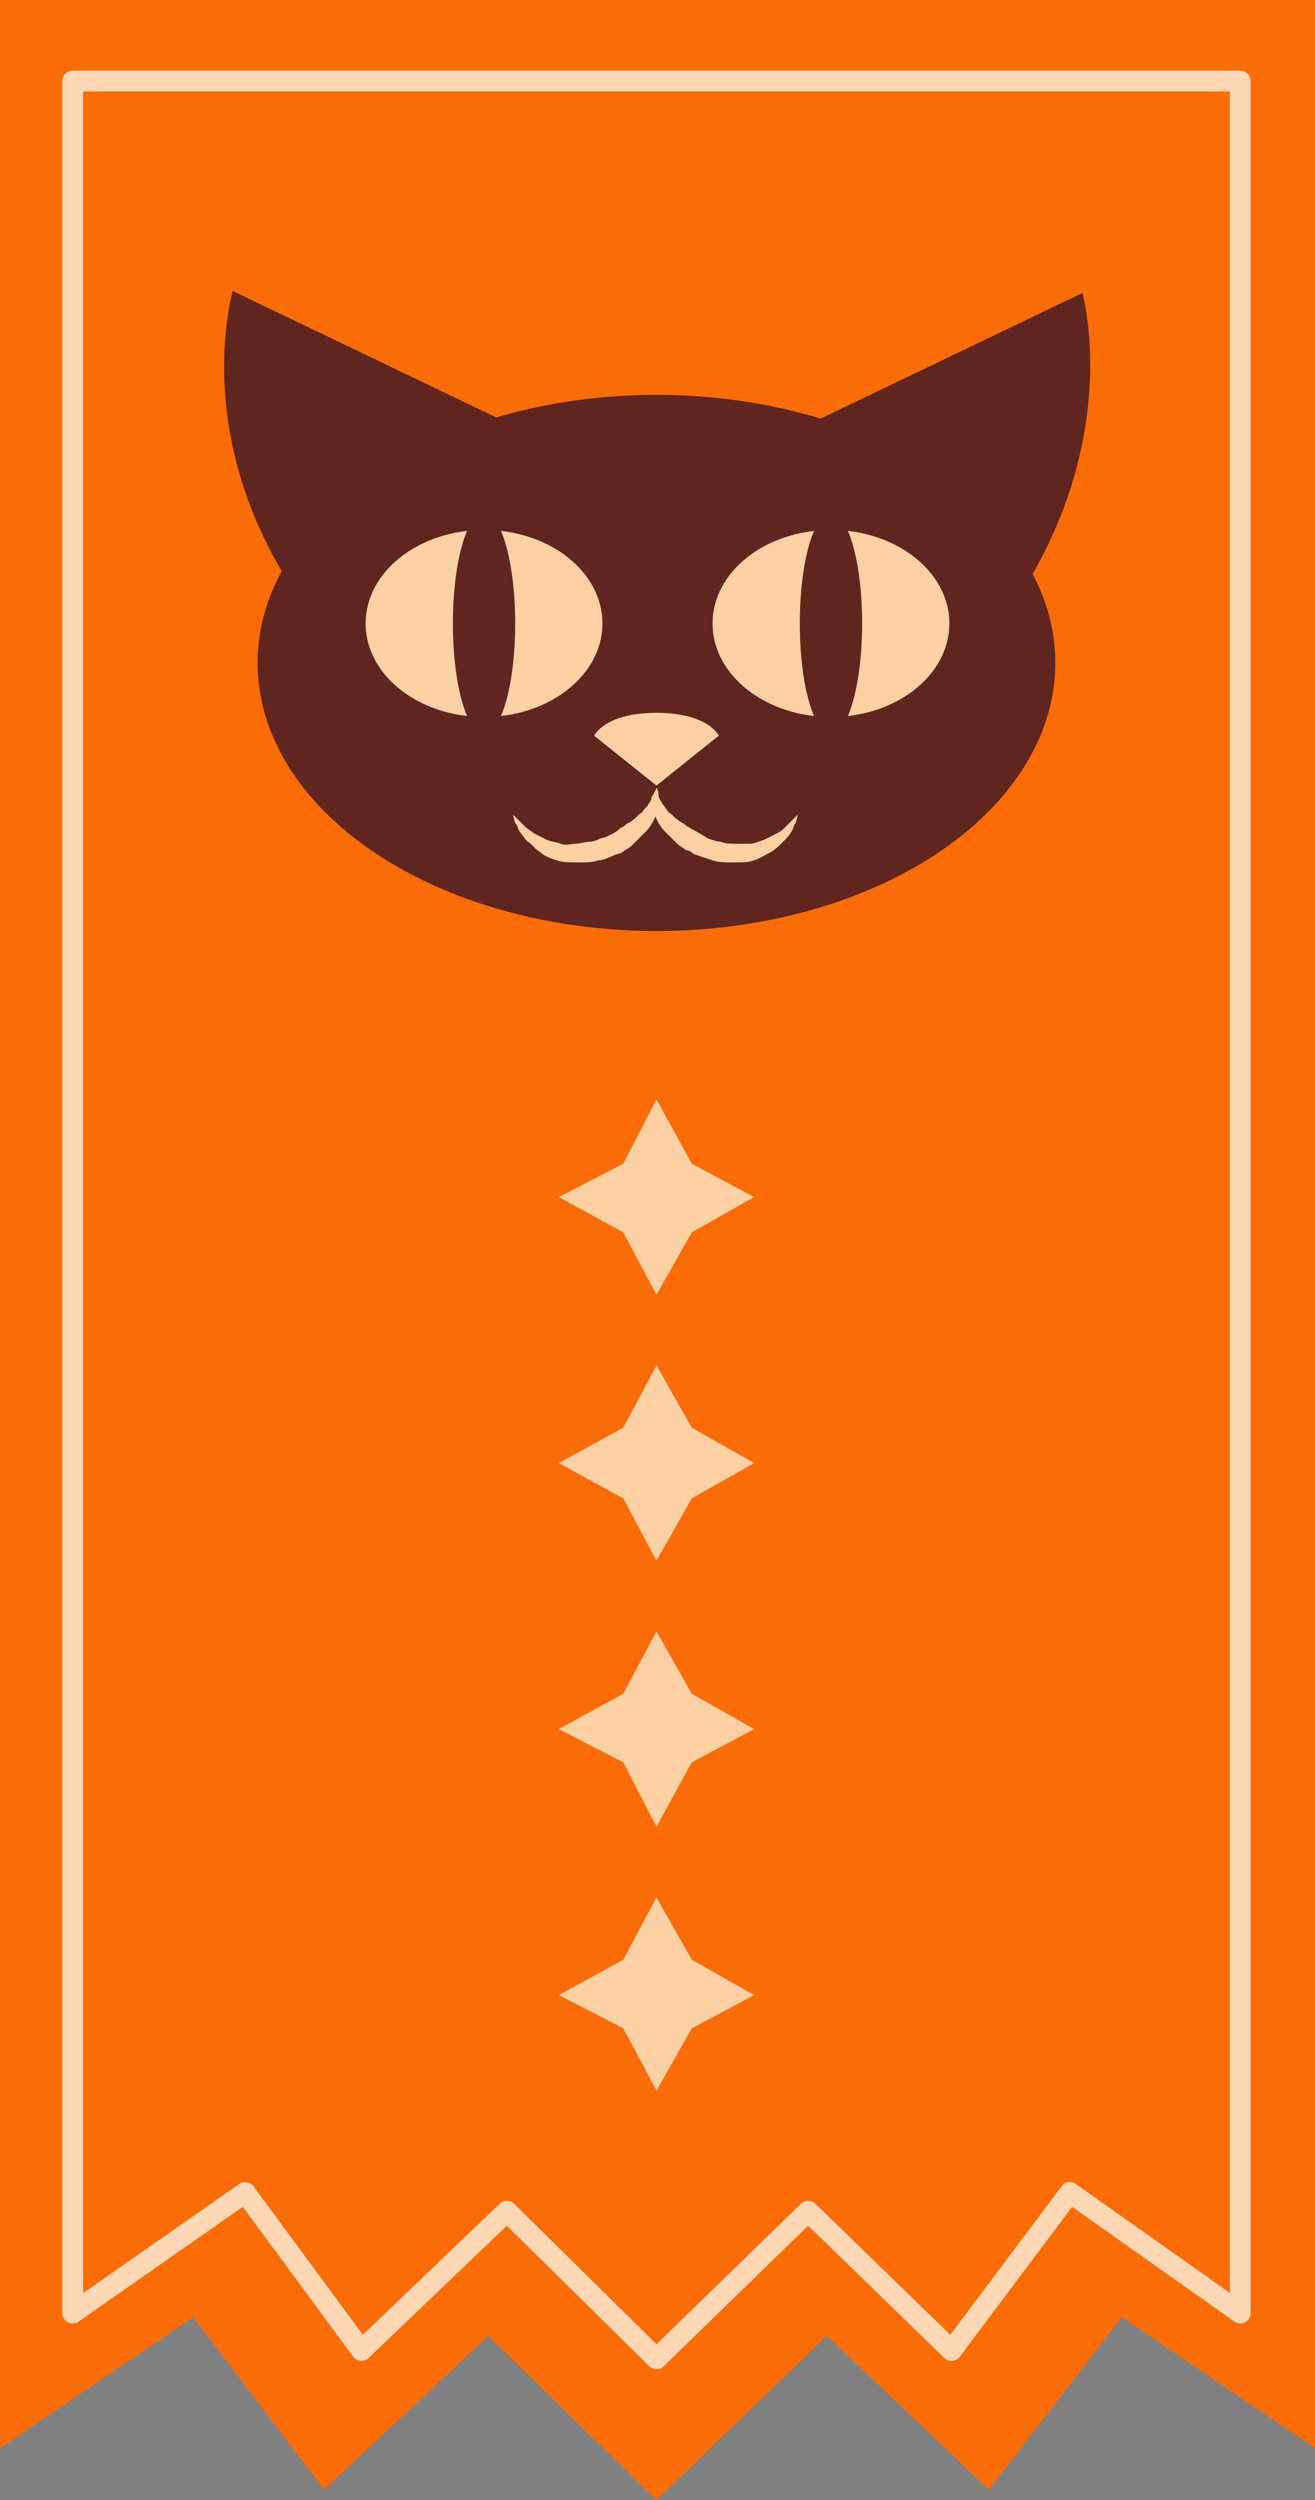 <?xml version="1.0" encoding="utf-8"?>
<!-- Generator: Adobe Illustrator 18.1.1, SVG Export Plug-In . SVG Version: 6.00 Build 0)  -->
<svg version="1.1" xmlns="http://www.w3.org/2000/svg" xmlns:xlink="http://www.w3.org/1999/xlink" x="0px" y="0px"
	 viewBox="0 0 63.3 120.3" enable-background="new 0 0 63.3 120.3" xml:space="preserve">
<rect x="0" y="0" width="63.3" height="120.3" fill="#808080" stroke="none"/>
<g id="Background">
</g>
<g id="Objects">
	<g>
		<polygon fill="#FA6C07" points="31.6,0 0,0 0,117.8 9.3,111.5 15.6,119.8 23.5,112.4 31.6,120.3 39.8,112.4 47.6,119.8 54,111.5 
			63.3,117.8 63.3,0 		"/>
		
			<polygon opacity="0.8" fill="none" stroke="#FFF2E0" stroke-linecap="round" stroke-linejoin="round" stroke-miterlimit="10" points="
			31.6,3.9 3.5,3.9 3.5,111.3 11.8,105.5 17.4,113.1 24.4,106.4 31.6,113.5 38.9,106.4 45.8,113.1 51.5,105.5 59.7,111.3 59.7,3.9 
					"/>
		<g opacity="0.8">
			<ellipse fill="#381324" cx="31.6" cy="31.9" rx="19.2" ry="12.9"/>
			<g>
				<g>
					<ellipse fill="#FFEACC" cx="23.3" cy="30" rx="5.7" ry="4.5"/>
					<ellipse fill="#381324" cx="23.3" cy="30" rx="1.5" ry="5.3"/>
				</g>
				<g>
					<ellipse fill="#FFEACC" cx="40" cy="30" rx="5.7" ry="4.5"/>
					<ellipse fill="#381324" cx="40" cy="30" rx="1.5" ry="5.3"/>
				</g>
			</g>
			<g>
				<path fill="#381324" d="M14,28.2c0.8,1.3,12-7.1,12-7.1l-14.8-7.1C11.2,14.1,9.2,20.7,14,28.2z"/>
				<path fill="#381324" d="M52.1,14.1l-14.8,7.1c0,0,11.2,8.3,12,7.1C54,20.7,52.1,14.1,52.1,14.1z"/>
			</g>
			<path fill="#FFEACC" d="M31.6,34.3c-2.5,0-3,1.1-3,1.1l3,2.4l3-2.4C34.6,35.4,34.1,34.3,31.6,34.3z"/>
			<g>
				<path fill="#FFEACC" d="M31.6,37.9c0,0,0,0.1,0.1,0.4c0,0.1,0,0.3,0,0.5c0,0.2-0.1,0.4-0.2,0.6c-0.1,0.2-0.2,0.4-0.4,0.6
					c-0.1,0.1-0.2,0.2-0.3,0.3c-0.1,0.1-0.2,0.2-0.3,0.3c-0.1,0.1-0.2,0.2-0.4,0.3c-0.1,0.1-0.3,0.2-0.4,0.2
					c-0.3,0.1-0.6,0.3-0.9,0.3c-0.3,0.1-0.6,0.1-1,0.1c-0.3,0-0.7,0-1-0.1c-0.3-0.1-0.6-0.2-0.8-0.4c-0.2-0.1-0.4-0.4-0.6-0.5
					c-0.2-0.2-0.3-0.4-0.4-0.5c-0.1-0.2-0.1-0.3-0.2-0.4c-0.1-0.3-0.1-0.4-0.1-0.4s0.1,0.1,0.3,0.3c0.1,0.1,0.2,0.2,0.3,0.3
					c0.1,0.1,0.3,0.2,0.4,0.3c0.2,0.1,0.4,0.2,0.6,0.3c0.2,0.1,0.4,0.1,0.7,0.2c0.2,0.1,0.5,0,0.7,0c0.2,0,0.5-0.1,0.7-0.1
					c0.3,0,0.5-0.2,0.7-0.2c0.2-0.1,0.5-0.2,0.7-0.4c0.1-0.1,0.2-0.1,0.3-0.2c0.1-0.1,0.2-0.1,0.3-0.2c0.2-0.1,0.3-0.3,0.5-0.4
					c0.1-0.2,0.3-0.3,0.3-0.4c0.1-0.1,0.2-0.3,0.2-0.4C31.6,38,31.6,37.9,31.6,37.9z"/>
				<path fill="#FFEACC" d="M31.6,37.9c0,0,0.1,0.1,0.1,0.4c0,0.1,0.1,0.2,0.2,0.4c0.1,0.1,0.2,0.3,0.3,0.4c0.2,0.1,0.3,0.3,0.5,0.4
					c0.1,0.1,0.2,0.1,0.3,0.2c0.1,0.1,0.2,0.1,0.3,0.2c0.2,0.1,0.4,0.2,0.7,0.4c0.2,0.1,0.5,0.2,0.7,0.2c0.2,0.1,0.5,0.1,0.7,0.1
					c0.2,0,0.5,0,0.7,0c0.2,0,0.4-0.1,0.7-0.2c0.2-0.1,0.4-0.2,0.6-0.3c0.2-0.1,0.3-0.2,0.4-0.3c0.1-0.1,0.2-0.2,0.3-0.3
					c0.2-0.2,0.3-0.3,0.3-0.3s0,0.1-0.1,0.4c-0.1,0.1-0.1,0.3-0.2,0.4c-0.1,0.2-0.2,0.3-0.4,0.5c-0.2,0.2-0.4,0.4-0.6,0.5
					c-0.2,0.1-0.5,0.3-0.8,0.4c-0.3,0.1-0.6,0.1-1,0.1c-0.3,0-0.7,0-1-0.1c-0.3-0.1-0.6-0.2-0.9-0.3c-0.1-0.1-0.3-0.2-0.4-0.2
					c-0.1-0.1-0.3-0.2-0.4-0.3c-0.1-0.1-0.2-0.2-0.3-0.3c-0.1-0.1-0.2-0.2-0.3-0.3c-0.2-0.2-0.3-0.4-0.4-0.6
					c-0.1-0.2-0.2-0.4-0.2-0.6c0-0.2-0.1-0.4,0-0.5C31.6,38,31.6,37.9,31.6,37.9z"/>
			</g>
		</g>
		<g opacity="0.8">
			<polygon fill="#FFEACC" points="31.6,52.9 33.3,56 36.3,57.6 33.3,59.3 31.6,62.3 30,59.3 26.9,57.6 30,56 			"/>
			<polygon fill="#FFEACC" points="31.6,65.7 33.3,68.7 36.3,70.4 33.3,72.1 31.6,75.1 30,72.1 26.9,70.4 30,68.7 			"/>
			<polygon fill="#FFEACC" points="31.6,78.5 33.3,81.5 36.3,83.2 33.3,84.8 31.6,87.9 30,84.8 26.9,83.2 30,81.5 			"/>
			<polygon fill="#FFEACC" points="31.6,91.3 33.3,94.3 36.3,96 33.3,97.6 31.6,100.6 30,97.6 26.9,96 30,94.3 			"/>
		</g>
	</g>
</g>
</svg>
